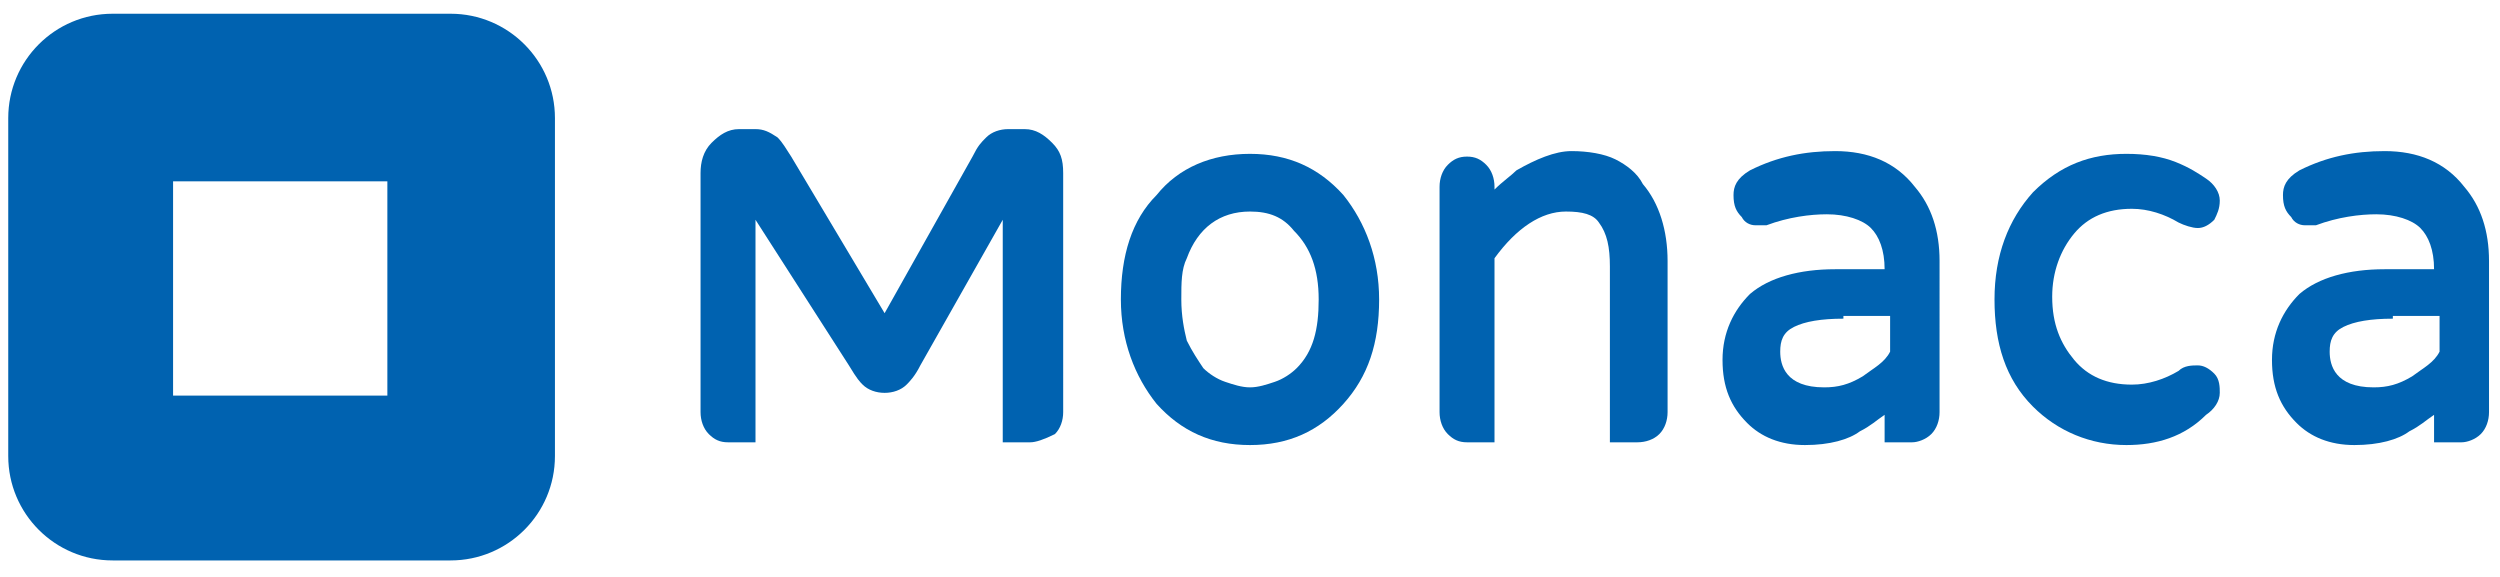 <?xml version="1.0" encoding="utf-8"?>
<!-- Generator: Adobe Illustrator 19.0.0, SVG Export Plug-In . SVG Version: 6.00 Build 0)  -->
<svg version="1.1" id="レイヤー_1" xmlns="http://www.w3.org/2000/svg" xmlns:xlink="http://www.w3.org/1999/xlink" x="0px"
	 y="0px" viewBox="0 0 91 21" style="enable-background:new 0 0 91 21;" xml:space="preserve">
<style type="text/css">
	.st0{fill:#0062B0;}
</style>
<g id="XMLID_13_">
	<g id="XMLID_17_">
		<path id="XMLID_11_" class="st0" d="M37.5,16.1c-0.3,0-1,0-1,0s0-0.8,0-1.1V8l-3,5.3c-0.2,0.4-0.4,0.6-0.5,0.7
			c-0.2,0.2-0.5,0.3-0.8,0.3c-0.3,0-0.6-0.1-0.8-0.3c-0.1-0.1-0.2-0.2-0.5-0.7L27.5,8V15c0,0.3,0,1.1,0,1.1s-0.7,0-1,0
			c-0.3,0-0.5-0.1-0.7-0.3c-0.2-0.2-0.3-0.5-0.3-0.8V6.3c0-0.4,0.1-0.8,0.4-1.1c0.3-0.3,0.6-0.5,1-0.5h0.6c0.3,0,0.5,0.1,0.8,0.3
			c0.2,0.2,0.3,0.4,0.5,0.7l3.4,5.7l3.2-5.7c0.2-0.4,0.3-0.5,0.5-0.7c0.2-0.2,0.5-0.3,0.8-0.3h0.6c0.4,0,0.7,0.2,1,0.5
			c0.3,0.3,0.4,0.6,0.4,1.1V15c0,0.3-0.1,0.6-0.3,0.8C38,16,37.7,16.1,37.5,16.1z"/>
		<path id="XMLID_26_" class="st0" d="M45.5,16.2c-1.4,0-2.5-0.5-3.4-1.5c-0.8-1-1.3-2.3-1.3-3.8c0-1.6,0.4-2.9,1.3-3.8
			c0.8-1,2-1.5,3.4-1.5c1.4,0,2.5,0.5,3.4,1.5c0.8,1,1.3,2.3,1.3,3.8c0,1.6-0.4,2.8-1.3,3.8C48,15.7,46.9,16.2,45.5,16.2z M45.5,7.7
			c-1.1,0-1.9,0.6-2.3,1.7c-0.2,0.4-0.2,0.9-0.2,1.5c0,0.6,0.1,1.1,0.2,1.5c0.2,0.4,0.4,0.7,0.6,1c0.2,0.2,0.5,0.4,0.8,0.5
			c0.3,0.1,0.6,0.2,0.9,0.2c0.3,0,0.6-0.1,0.9-0.2c0.3-0.1,0.6-0.3,0.8-0.5c0.6-0.6,0.8-1.4,0.8-2.5c0-1.1-0.3-1.9-0.9-2.5
			C46.7,7.9,46.2,7.7,45.5,7.7z"/>
		<path id="XMLID_8_" class="st0" d="M59.6,16.1c-0.3,0-1,0-1,0s0-0.8,0-1.1V9.7c0-0.7-0.1-1.2-0.4-1.6C58,7.8,57.6,7.7,57,7.7
			c-0.9,0-1.8,0.6-2.6,1.7V15c0,0.3,0,1.1,0,1.1s-0.8,0-1,0c-0.3,0-0.5-0.1-0.7-0.3c-0.2-0.2-0.3-0.5-0.3-0.8V6.8
			c0-0.3,0.1-0.6,0.3-0.8c0.2-0.2,0.4-0.3,0.7-0.3c0.3,0,0.5,0.1,0.7,0.3c0.2,0.2,0.3,0.5,0.3,0.8v0.1c0.3-0.3,0.6-0.5,0.8-0.7
			c0.7-0.4,1.4-0.7,2-0.7c0.6,0,1.2,0.1,1.6,0.3c0.4,0.2,0.8,0.5,1,0.9c0.6,0.7,0.9,1.7,0.9,2.8V15c0,0.3-0.1,0.6-0.3,0.8
			C60.2,16,59.9,16.1,59.6,16.1z"/>
		<path id="XMLID_22_" class="st0" d="M65.7,16.2c-0.9,0-1.6-0.3-2.1-0.8c-0.6-0.6-0.9-1.3-0.9-2.3c0-1,0.4-1.8,1-2.4
			c0.7-0.6,1.8-0.9,3.1-0.9h1.8c0-0.7-0.2-1.2-0.5-1.5c-0.3-0.3-0.9-0.5-1.6-0.5c-0.6,0-1.4,0.1-2.2,0.4c0,0,0,0,0,0
			c-0.1,0-0.2,0-0.4,0c-0.2,0-0.4-0.1-0.5-0.3c-0.2-0.2-0.3-0.4-0.3-0.8c0-0.3,0.1-0.6,0.6-0.9c1-0.5,2-0.7,3.1-0.7
			c1.2,0,2.2,0.4,2.9,1.3c0.6,0.7,0.9,1.6,0.9,2.7V15c0,0.3-0.1,0.6-0.3,0.8c-0.2,0.2-0.5,0.3-0.7,0.3c-0.3,0-1,0-1,0v-1
			c-0.3,0.2-0.5,0.4-0.9,0.6C67.3,16,66.6,16.2,65.7,16.2z M67.1,11.6c-0.8,0-1.4,0.1-1.8,0.3c-0.4,0.2-0.5,0.5-0.5,0.9
			c0,0.5,0.2,1.3,1.6,1.3c0.5,0,0.9-0.1,1.4-0.4c0.4-0.3,0.8-0.5,1-0.9v-1.3H67.1z"/>
		<path id="XMLID_5_" class="st0" d="M77.4,16.2c-1.3,0-2.5-0.5-3.4-1.4c-1-1-1.4-2.3-1.4-3.9c0-1.6,0.5-2.9,1.4-3.9
			C75,6,76.1,5.6,77.4,5.6c0.7,0,1.3,0.1,1.8,0.3c0.5,0.2,0.8,0.4,1.1,0.6c0.3,0.2,0.5,0.5,0.5,0.8c0,0.3-0.1,0.5-0.2,0.7
			c-0.2,0.2-0.4,0.3-0.6,0.3c-0.2,0-0.5-0.1-0.7-0.2c-0.5-0.3-1.1-0.5-1.7-0.5c-0.9,0-1.6,0.3-2.1,0.9c-0.5,0.6-0.8,1.4-0.8,2.3
			c0,1,0.3,1.7,0.8,2.3c0.5,0.6,1.2,0.9,2.1,0.9c0.6,0,1.2-0.2,1.7-0.5c0.2-0.2,0.5-0.2,0.7-0.2c0.2,0,0.4,0.1,0.6,0.3
			c0.2,0.2,0.2,0.5,0.2,0.7c0,0.3-0.2,0.6-0.5,0.8C79.5,15.9,78.5,16.2,77.4,16.2z"/>
		<path id="XMLID_18_" class="st0" d="M85.7,16.2c-0.9,0-1.6-0.3-2.1-0.8c-0.6-0.6-0.9-1.3-0.9-2.3c0-1,0.4-1.8,1-2.4
			c0.7-0.6,1.8-0.9,3.1-0.9h1.8c0-0.7-0.2-1.2-0.5-1.5c-0.3-0.3-0.9-0.5-1.6-0.5c-0.6,0-1.4,0.1-2.2,0.4c0,0,0,0,0,0
			c-0.1,0-0.2,0-0.4,0c-0.2,0-0.4-0.1-0.5-0.3c-0.2-0.2-0.3-0.4-0.3-0.8c0-0.3,0.1-0.6,0.6-0.9c1-0.5,2-0.7,3.1-0.7
			c1.2,0,2.2,0.4,2.9,1.3c0.6,0.7,0.9,1.6,0.9,2.7V15c0,0.3-0.1,0.6-0.3,0.8c-0.2,0.2-0.5,0.3-0.7,0.3c-0.3,0-1,0-1,0l0-1
			c-0.3,0.2-0.5,0.4-0.9,0.6C87.3,16,86.6,16.2,85.7,16.2z M87.1,11.6c-0.8,0-1.4,0.1-1.8,0.3c-0.4,0.2-0.5,0.5-0.5,0.9
			c0,0.5,0.2,1.3,1.6,1.3c0.5,0,0.9-0.1,1.4-0.4c0.4-0.3,0.8-0.5,1-0.9v-1.3H87.1z"/>
	</g>
	<path id="XMLID_14_" class="st0" d="M16.4,0.5H4.1c-2.1,0-3.8,1.7-3.8,3.8v12.3c0,2.1,1.7,3.8,3.8,3.8h12.3c2.1,0,3.8-1.7,3.8-3.8
		V4.3C20.2,2.2,18.5,0.5,16.4,0.5z M14.1,14.4H6.3V6.6h7.8V14.4z"/>
</g>
</svg>

